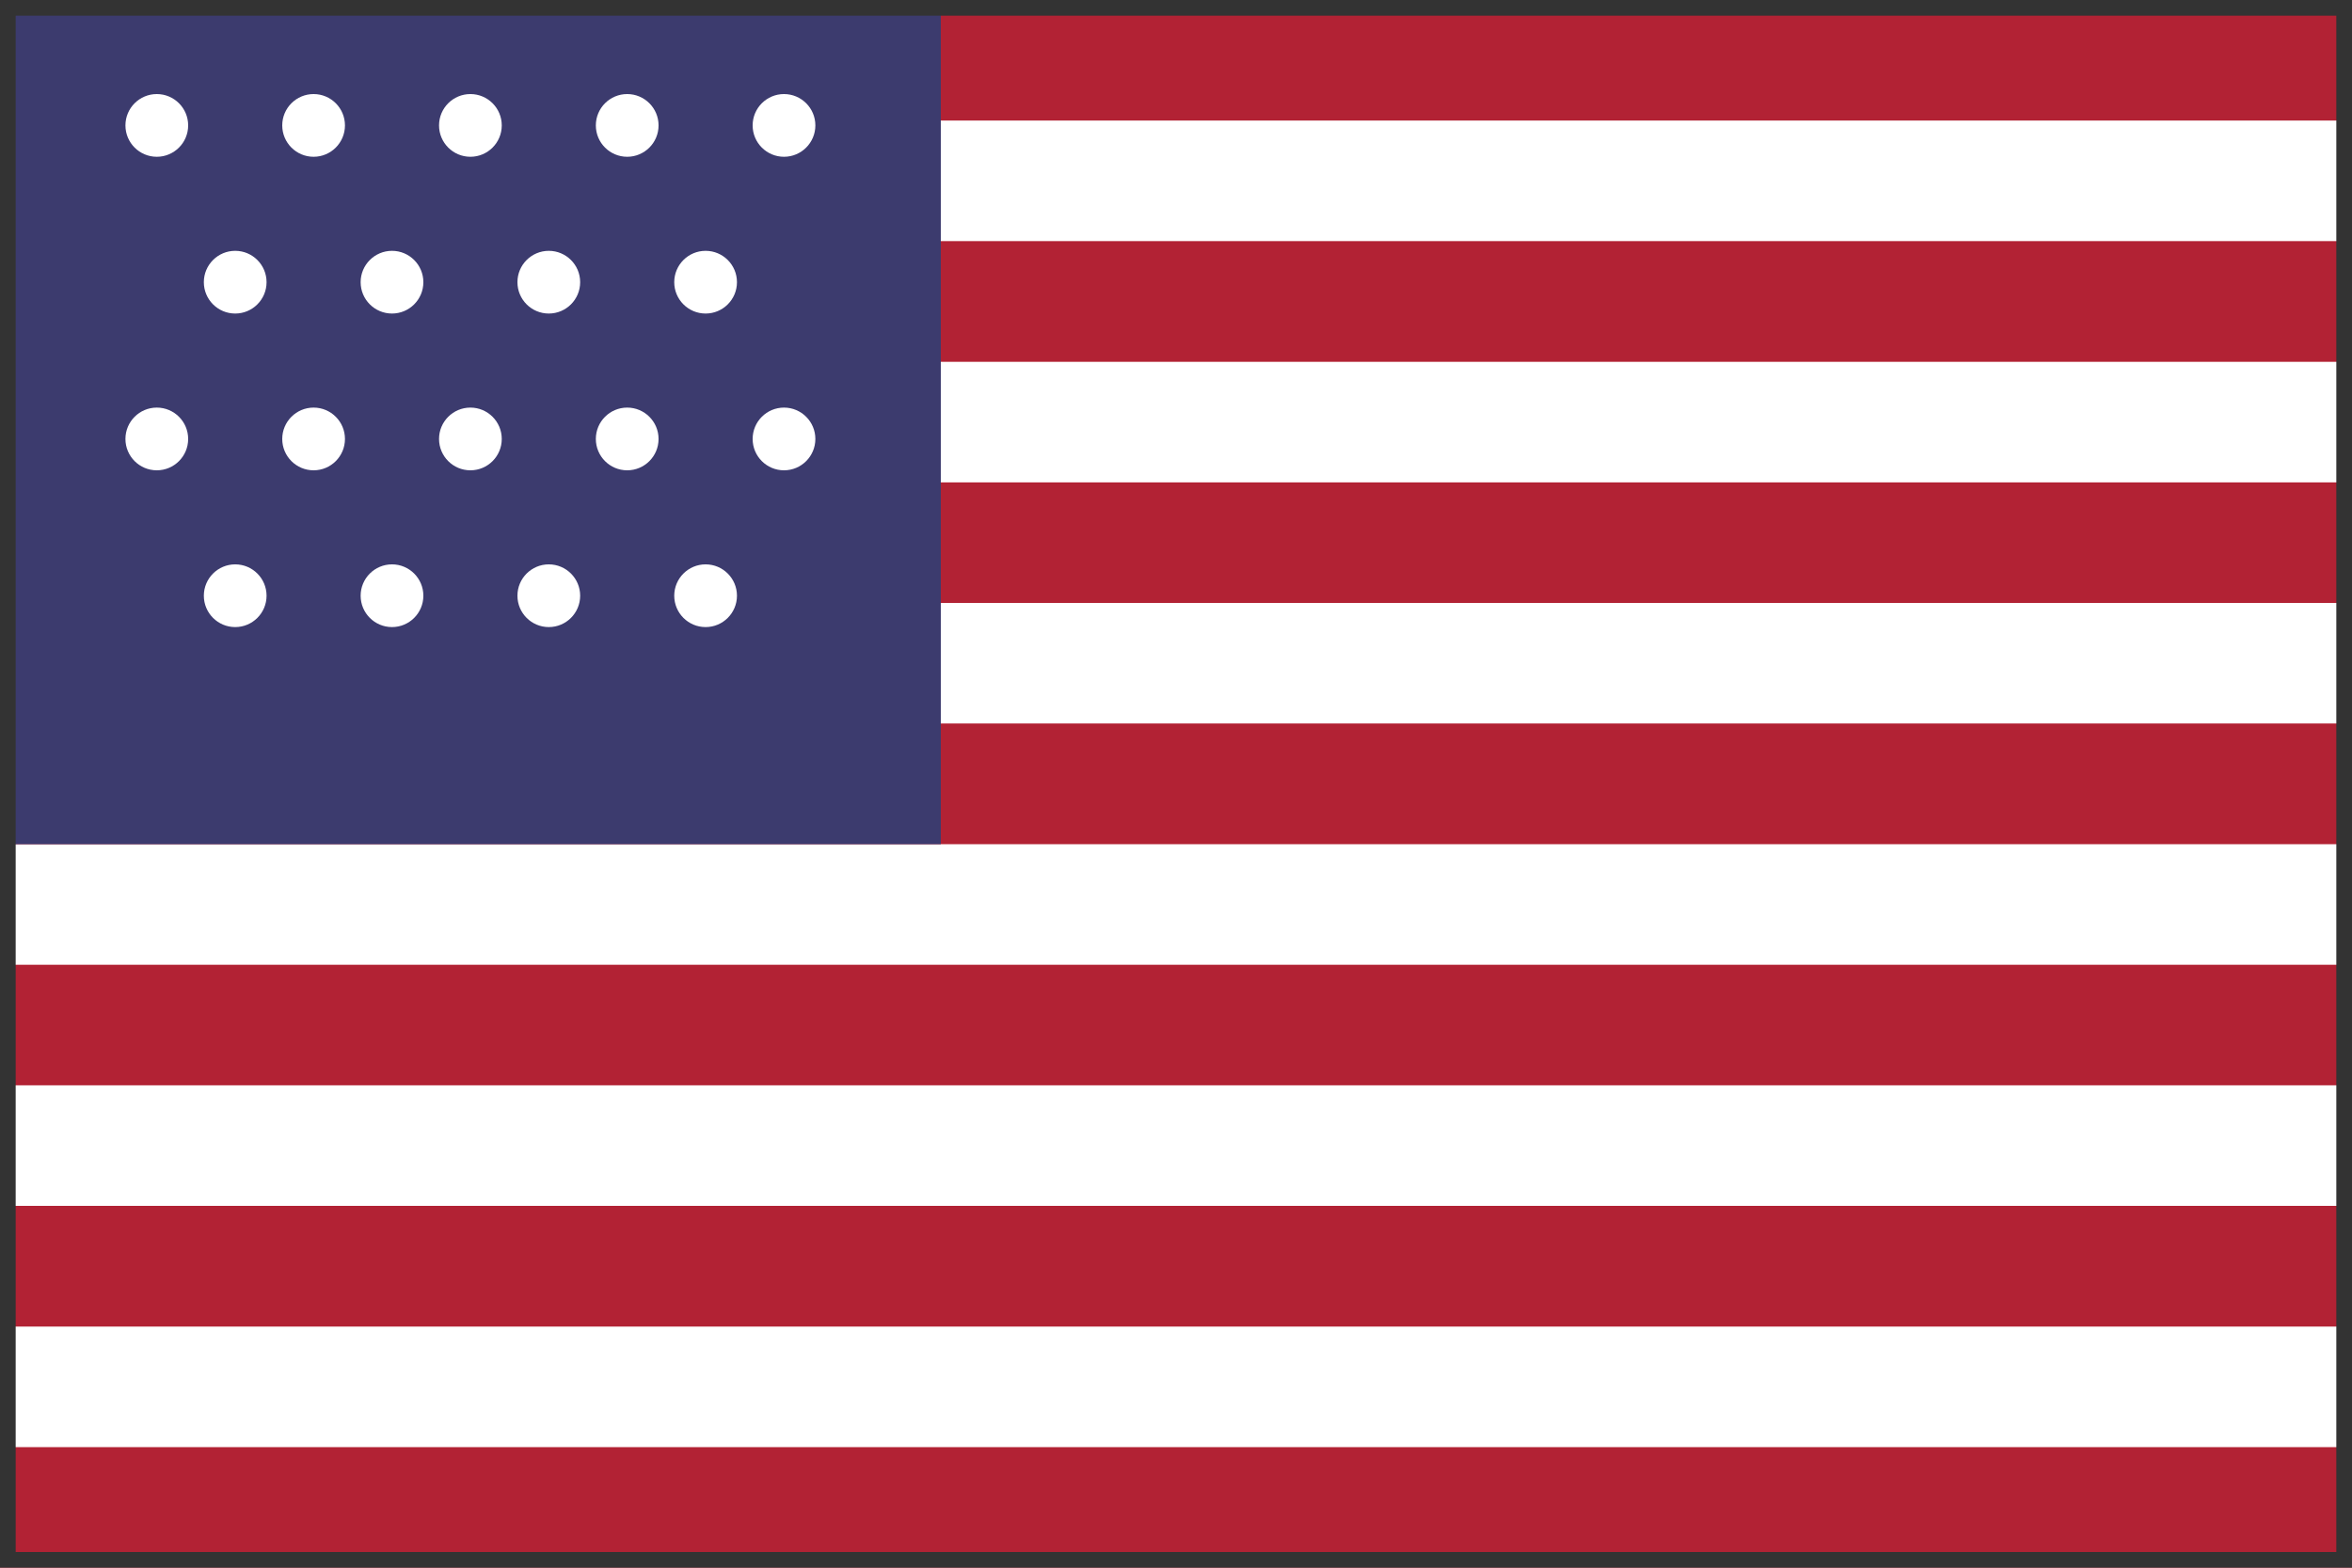 <?xml version="1.0" encoding="UTF-8"?>
<svg width="150" height="100" xmlns="http://www.w3.org/2000/svg">
  <!-- US Flag (simplified) -->
  <!-- Red stripes -->
  <rect x="0" y="0" width="150" height="100" fill="#B22234"/>
  
  <!-- White stripes -->
  <rect x="0" y="7.69" width="150" height="7.69" fill="#FFFFFF"/>
  <rect x="0" y="23.08" width="150" height="7.69" fill="#FFFFFF"/>
  <rect x="0" y="38.46" width="150" height="7.69" fill="#FFFFFF"/>
  <rect x="0" y="53.85" width="150" height="7.69" fill="#FFFFFF"/>
  <rect x="0" y="69.23" width="150" height="7.69" fill="#FFFFFF"/>
  <rect x="0" y="84.62" width="150" height="7.69" fill="#FFFFFF"/>
  
  <!-- Blue canton -->
  <rect x="0" y="0" width="60" height="53.85" fill="#3C3B6E"/>
  
  <!-- Stars (simplified as dots) -->
  <circle cx="10" cy="8" r="2" fill="#FFFFFF"/>
  <circle cx="20" cy="8" r="2" fill="#FFFFFF"/>
  <circle cx="30" cy="8" r="2" fill="#FFFFFF"/>
  <circle cx="40" cy="8" r="2" fill="#FFFFFF"/>
  <circle cx="50" cy="8" r="2" fill="#FFFFFF"/>
  
  <circle cx="15" cy="18" r="2" fill="#FFFFFF"/>
  <circle cx="25" cy="18" r="2" fill="#FFFFFF"/>
  <circle cx="35" cy="18" r="2" fill="#FFFFFF"/>
  <circle cx="45" cy="18" r="2" fill="#FFFFFF"/>
  
  <circle cx="10" cy="28" r="2" fill="#FFFFFF"/>
  <circle cx="20" cy="28" r="2" fill="#FFFFFF"/>
  <circle cx="30" cy="28" r="2" fill="#FFFFFF"/>
  <circle cx="40" cy="28" r="2" fill="#FFFFFF"/>
  <circle cx="50" cy="28" r="2" fill="#FFFFFF"/>
  
  <circle cx="15" cy="38" r="2" fill="#FFFFFF"/>
  <circle cx="25" cy="38" r="2" fill="#FFFFFF"/>
  <circle cx="35" cy="38" r="2" fill="#FFFFFF"/>
  <circle cx="45" cy="38" r="2" fill="#FFFFFF"/>
  
  <rect x="0" y="0" width="150" height="100" fill="none" stroke="#333" stroke-width="2"/>
</svg>